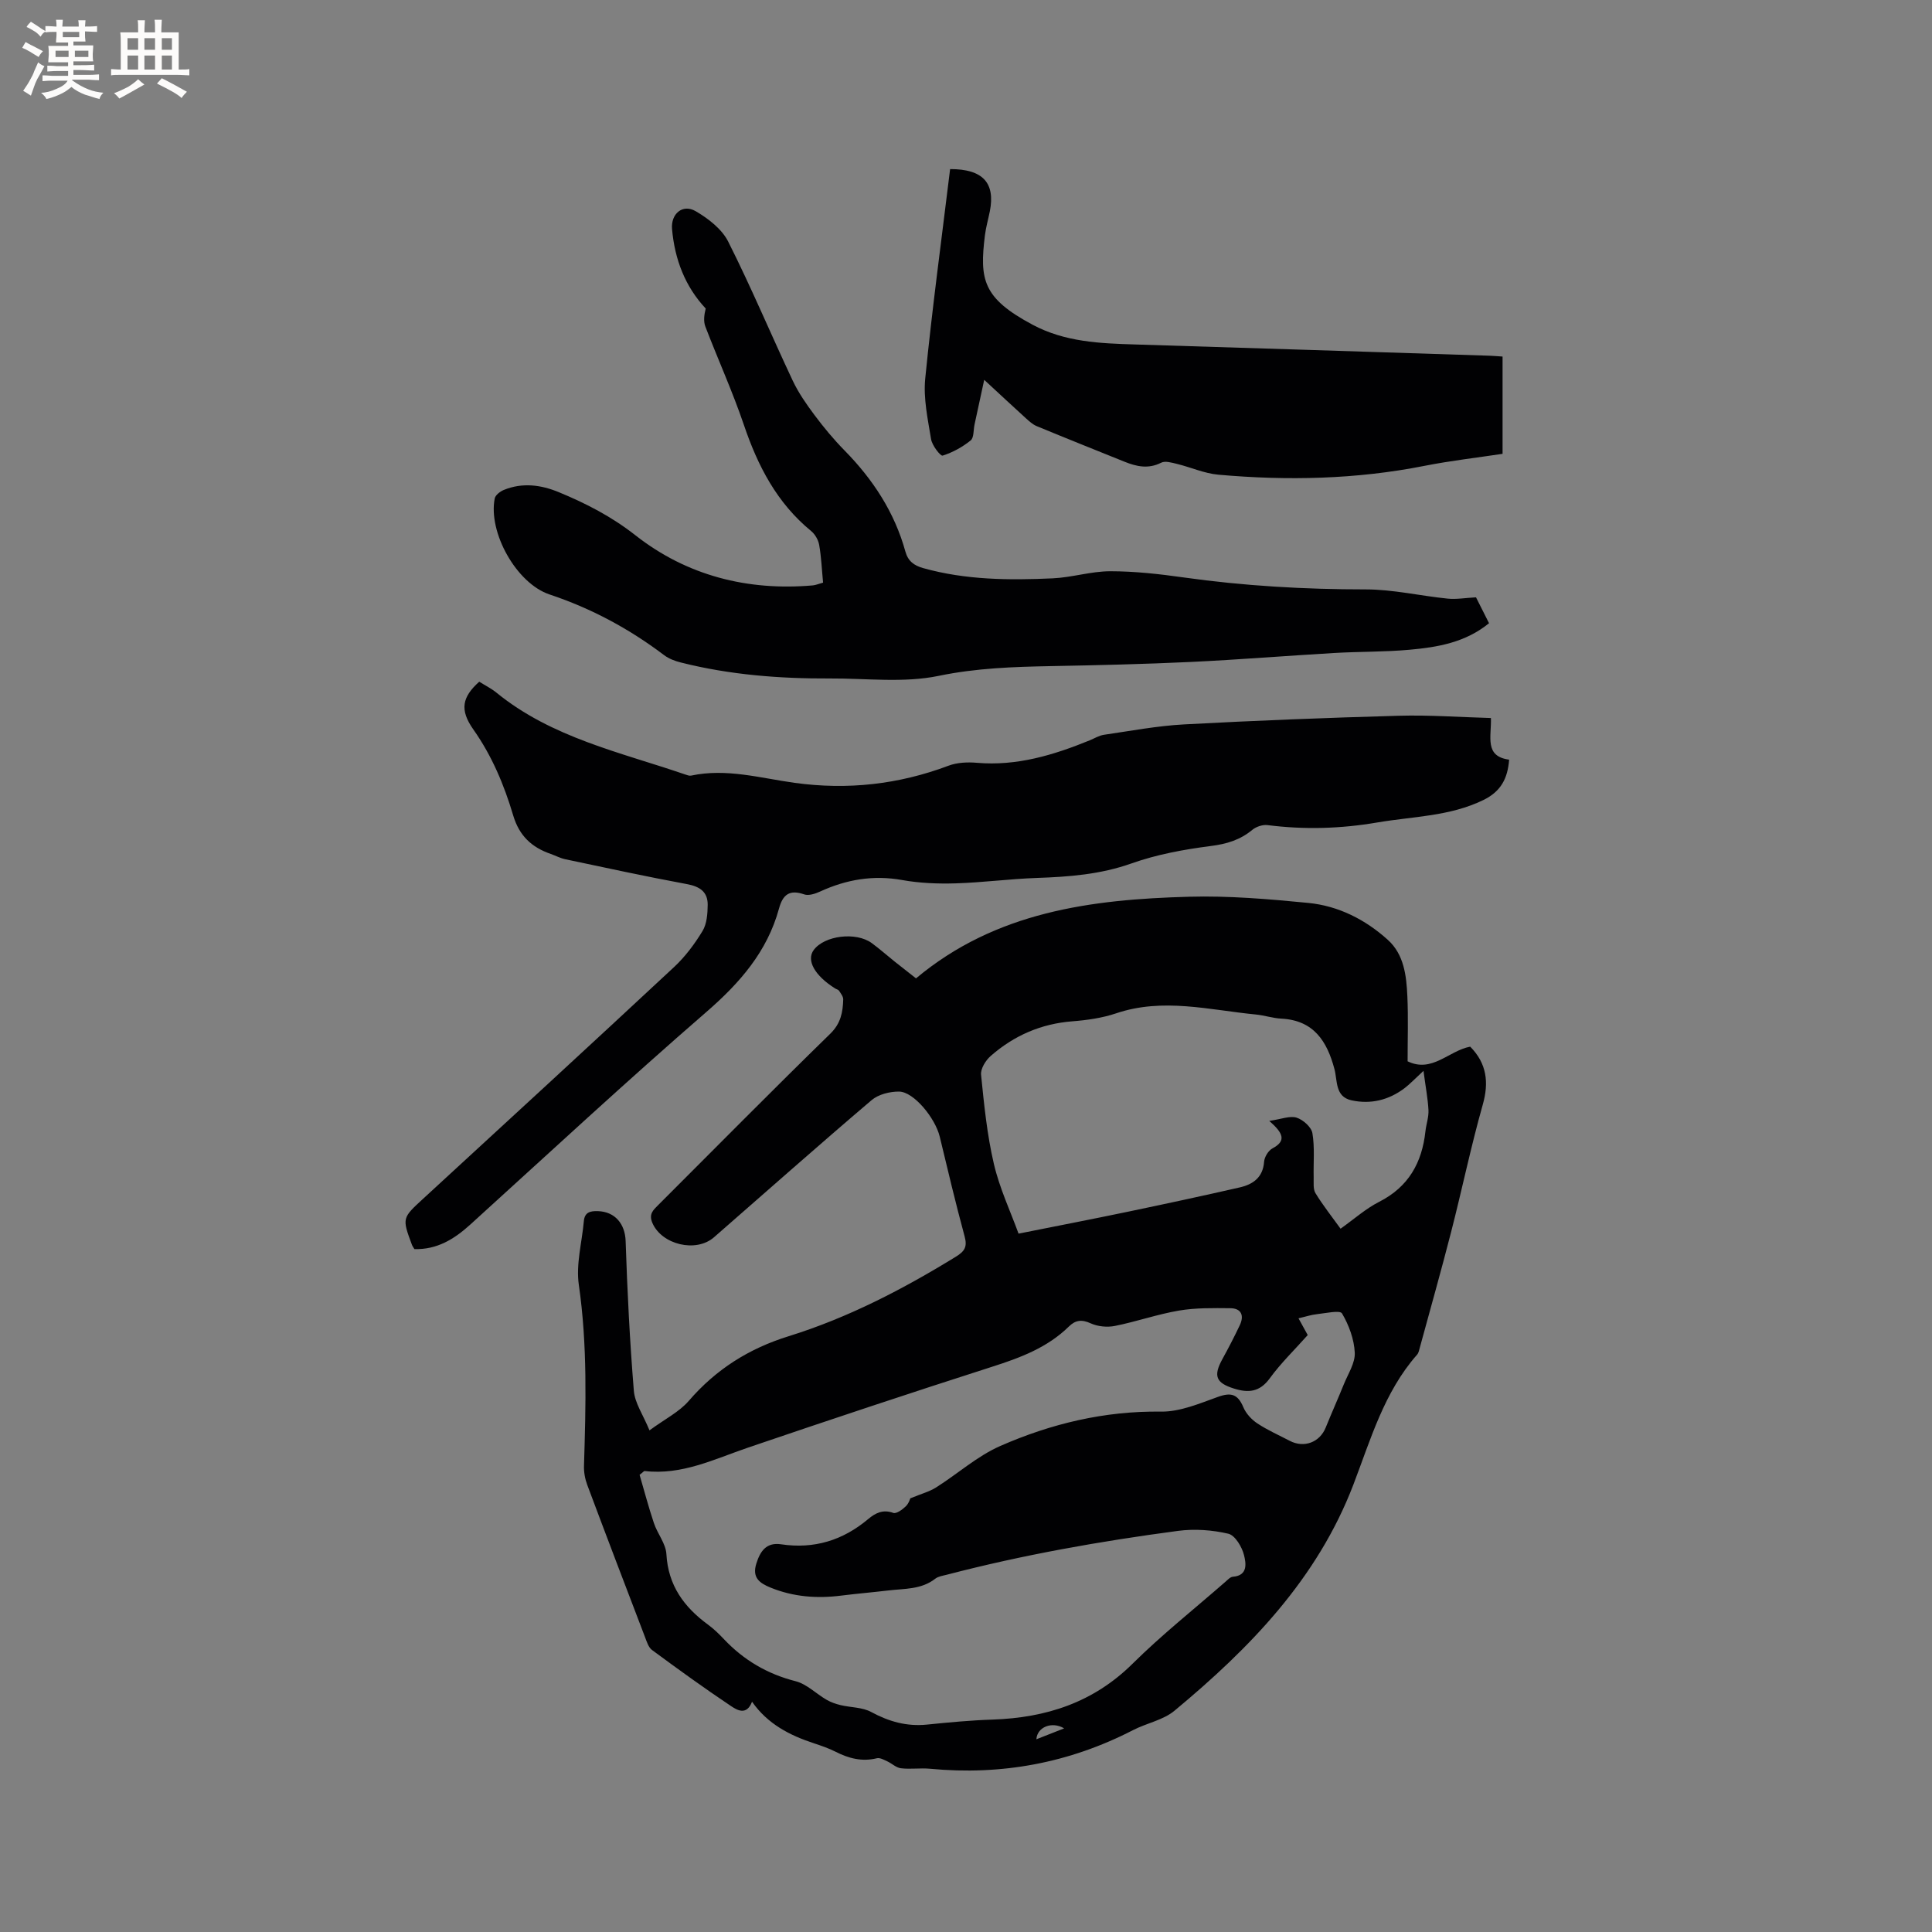 <svg enable-background="new 0 0 400 400" viewBox="0 0 400 400" xmlns="http://www.w3.org/2000/svg"><rect x="0" y="0" width="400" height="400" fill="#808080" stroke="none"/><g fill="#010103"><path d="m155.7 352.32c-1.13 2.97-3.14 1.71-4.37.89-5.55-3.71-10.96-7.63-16.33-11.59-.75-.55-1.1-1.75-1.47-2.71-4.01-10.48-8.01-20.95-11.94-31.46-.47-1.25-.73-2.67-.68-4 .38-12.5.73-24.96-1.07-37.44-.62-4.26.65-8.79 1.04-13.19.16-1.84 1.33-2.12 2.9-2.07 3.62.12 5.63 2.71 5.75 6.18.34 10.35.86 20.7 1.7 31.02.21 2.55 1.92 4.97 3.24 8.19 3.2-2.35 6.15-3.81 8.13-6.1 5.63-6.53 12.45-10.84 20.68-13.39 12.29-3.82 23.65-9.72 34.6-16.45 1.87-1.15 2.42-2.07 1.83-4.23-1.85-6.83-3.49-13.73-5.14-20.61-.94-3.9-5.39-9.32-8.42-9.36-1.91-.02-4.28.57-5.69 1.77-10.98 9.34-21.77 18.91-32.63 28.39-3.74 3.27-10.82 1.52-12.75-2.94-.81-1.87.16-2.69 1.21-3.74 11.85-11.84 23.62-23.76 35.61-35.46 2.19-2.14 2.6-4.45 2.68-7.09.02-.6-.5-1.24-.86-1.8-.15-.24-.54-.31-.81-.48-4.24-2.66-6.01-5.83-4.44-7.96 2.22-3.01 8.76-3.82 12.02-1.43 1.62 1.19 3.13 2.53 4.7 3.79 1.48 1.18 2.97 2.33 4.46 3.51 16.52-13.82 36.3-16.35 56.51-16.9 8.22-.23 16.51.48 24.71 1.28 6.24.61 11.82 3.45 16.47 7.65 3.36 3.03 3.85 7.45 4.04 11.7.2 4.42.05 8.87.05 13.44 5.07 2.47 8.54-2.21 12.96-3.03 3.45 3.48 3.89 7.44 2.61 11.97-2.47 8.73-4.31 17.64-6.57 26.43-2.05 7.99-4.3 15.94-6.47 23.9-.14.51-.24 1.1-.57 1.47-6.85 7.78-9.62 17.59-13.2 26.94-7.48 19.51-21.42 33.82-37.03 46.78-2.35 1.95-5.76 2.56-8.57 4.01-13.24 6.82-27.25 9.41-42.04 8-2-.19-4.05.14-6.03-.1-.99-.12-1.87-1-2.85-1.45-.68-.31-1.5-.78-2.13-.62-3.08.75-5.83.03-8.56-1.36-1.41-.71-2.93-1.23-4.43-1.73-5.04-1.65-9.61-3.99-12.85-8.62zm115.05-75.91c-2.72 3.06-5.57 5.81-7.86 8.96-2.09 2.87-4.45 3.05-7.43 2.11-3.72-1.17-4.29-2.6-2.39-6.07 1.27-2.31 2.49-4.66 3.62-7.05.94-2 .32-3.49-1.98-3.51-3.54-.03-7.14-.1-10.61.49-4.47.76-8.81 2.29-13.27 3.18-1.6.32-3.55.13-5.02-.54-1.86-.85-3.16-.67-4.52.67-4.44 4.35-10 6.44-15.82 8.3-16.92 5.42-33.77 11.03-50.59 16.76-6.99 2.38-13.7 5.75-21.41 4.85-.15-.02-.33.24-1.05.79.93 3.16 1.83 6.61 2.96 9.98.73 2.2 2.46 4.24 2.59 6.42.36 6.51 3.66 10.99 8.65 14.64 1.19.87 2.27 1.93 3.28 3 4.11 4.34 8.98 7.2 14.83 8.69 2.31.59 4.25 2.6 6.42 3.85.88.51 1.9.86 2.9 1.1 2.11.5 4.5.43 6.32 1.42 3.67 1.99 7.37 3.03 11.54 2.61 4.53-.46 9.07-.89 13.62-1.04 11.07-.38 20.84-3.53 28.96-11.57 6.06-6 12.79-11.34 19.22-16.96.47-.41 1-1 1.54-1.04 3.23-.25 2.69-2.92 2.31-4.48-.42-1.7-1.85-4.1-3.25-4.43-3.34-.78-6.99-1.04-10.4-.59-16.13 2.14-32.14 4.97-47.89 9.08-.81.21-1.75.33-2.38.82-2.88 2.26-6.34 2.04-9.66 2.43-3.26.39-6.53.66-9.79 1.07-5.03.64-9.92.28-14.67-1.66-2.28-.93-3.83-2.07-2.94-4.93.81-2.61 2.07-4.48 5.14-4.03 6.82 1.02 12.77-.81 18.01-5.21 1.5-1.26 3.06-2.07 5.22-1.29.63.23 1.89-.69 2.59-1.37.64-.62.92-1.63.92-1.64 2.32-.96 3.98-1.39 5.36-2.27 4.47-2.82 8.53-6.5 13.31-8.59 10.52-4.61 21.56-7.26 33.27-7.1 3.91.05 7.94-1.68 11.76-3.05 2.73-.98 4.12-.57 5.26 2.14.55 1.31 1.7 2.56 2.9 3.35 2.11 1.4 4.46 2.43 6.71 3.61 2.96 1.54 6.2.32 7.44-2.74 1.22-3.02 2.55-5.98 3.77-9 .87-2.15 2.35-4.38 2.25-6.51-.13-2.78-1.21-5.71-2.64-8.13-.42-.72-3.38-.04-5.16.15-1.24.13-2.44.54-3.85.86.65 1.19 1.2 2.19 1.91 3.47zm23.97-54.7c-1.89 1.74-2.82 2.74-3.88 3.55-3.28 2.5-7.03 3.42-11.03 2.55-3.43-.75-2.88-4.05-3.53-6.48-1.53-5.75-4.28-10.08-10.97-10.43-1.79-.09-3.54-.69-5.33-.86-9.62-.94-19.2-3.52-28.9-.24-2.88.97-6 1.41-9.04 1.65-6.49.5-12.11 2.95-16.93 7.18-1.04.91-2.12 2.65-1.99 3.89.62 6.18 1.24 12.42 2.65 18.45 1.18 5.06 3.45 9.87 5.11 14.44 8.07-1.61 15.32-3.01 22.56-4.52 7.76-1.62 15.51-3.28 23.24-5.05 2.74-.63 4.8-2.05 5.04-5.32.07-.98.88-2.31 1.73-2.76 2.9-1.55 2.27-3.12-.66-5.69 2.51-.36 4.27-1.11 5.66-.67 1.34.43 3.05 1.94 3.27 3.21.5 2.97.19 6.08.26 9.13.03 1.11-.15 2.44.38 3.3 1.53 2.51 3.38 4.83 5.19 7.35 2.8-1.99 5.21-4.15 8-5.57 6.07-3.09 8.86-8.09 9.57-14.59.16-1.47.7-2.94.63-4.39-.13-2.43-.6-4.82-1.03-8.13zm-74.4 136.13c-2.5-1.5-5.58-.31-5.75 2.26 1.95-.76 3.75-1.47 5.75-2.26z"/><path d="m99.22 141.14c1.28.8 2.53 1.42 3.58 2.28 11.44 9.32 25.61 12.31 39.07 16.93.4.14.86.31 1.23.23 7.29-1.56 14.33.52 21.42 1.5 10.96 1.51 21.52.34 31.86-3.55 1.79-.67 3.94-.77 5.88-.6 8.26.71 15.87-1.6 23.35-4.65.98-.4 1.93-1 2.95-1.15 5.51-.8 11.02-1.85 16.57-2.15 14.81-.8 29.63-1.38 44.45-1.79 6.31-.18 12.64.29 19.1.47.12 3.93-1.39 7.93 3.77 8.62-.3 3.87-1.68 6.58-5.34 8.36-6.99 3.4-14.55 3.38-21.93 4.64-7.6 1.3-15.12 1.52-22.74.55-1.01-.13-2.36.32-3.16.98-2.54 2.1-5.31 2.93-8.61 3.35-5.54.71-11.16 1.74-16.4 3.6-6.45 2.29-12.96 2.78-19.65 3.01-5.6.2-11.18.95-16.78 1.12-3.69.11-7.45-.04-11.07-.69-5.99-1.07-11.54-.11-16.97 2.38-1 .46-2.38.92-3.31.59-3.05-1.06-4.43.07-5.21 2.95-2.44 8.9-8.08 15.36-14.99 21.36-16.58 14.37-32.68 29.31-48.93 44.06-3.32 3.01-6.89 5.21-11.56 5.07-.21-.35-.4-.6-.51-.88-2.08-5.59-2.03-5.55 2.42-9.64 17.33-15.93 34.66-31.86 51.88-47.9 2.29-2.14 4.24-4.76 5.87-7.45.89-1.48 1.04-3.56 1.06-5.38.03-2.73-1.65-3.83-4.33-4.32-8.43-1.56-16.8-3.38-25.19-5.15-1.02-.22-1.98-.74-2.97-1.09-3.93-1.36-6.52-3.73-7.78-7.98-1.87-6.28-4.38-12.31-8.24-17.78-2.89-4.09-2.33-6.72 1.21-9.9z"/><path d="m170.41 120.63c-.27-2.8-.37-5.34-.81-7.82-.18-1.03-.85-2.2-1.67-2.87-7.07-5.8-11.03-13.45-13.91-21.95-2.34-6.9-5.37-13.56-7.98-20.37-.42-1.1-.26-2.43.07-3.74-4.25-4.54-6.41-10.14-6.97-16.44-.28-3.17 2.19-5.29 4.9-3.71 2.61 1.52 5.41 3.69 6.72 6.28 4.76 9.44 8.85 19.22 13.36 28.79 1.2 2.54 2.85 4.91 4.54 7.17 1.9 2.54 3.95 5.01 6.17 7.27 5.89 5.99 10.37 12.8 12.62 20.95.55 1.99 1.78 2.89 3.68 3.43 8.81 2.47 17.81 2.53 26.81 2.12 4-.18 7.96-1.47 11.94-1.47 5.05 0 10.14.57 15.16 1.28 12.52 1.76 25.07 2.48 37.71 2.48 5.66 0 11.31 1.34 16.98 1.91 1.8.18 3.65-.15 5.86-.27.76 1.5 1.69 3.36 2.7 5.36-4.91 4-10.65 4.97-16.43 5.49-5.16.47-10.37.37-15.55.67-9.93.58-19.85 1.39-29.78 1.86-9.62.45-19.26.68-28.89.86-7.81.15-15.49.4-23.3 2.02-7.23 1.5-14.98.5-22.51.54-10.42.05-20.75-.75-30.88-3.31-1.2-.3-2.46-.77-3.43-1.5-7.24-5.48-15.09-9.7-23.73-12.58-6.88-2.29-12.76-12.87-11.36-19.89.14-.69 1.12-1.44 1.87-1.75 3.85-1.58 7.71-1.07 11.42.47 5.64 2.33 10.9 5.04 15.87 8.94 10.6 8.31 23.15 11.53 36.69 10.35.61-.06 1.21-.32 2.13-.57z"/><path d="m203.77 78.64c-.76 3.53-1.38 6.38-2 9.24-.25 1.14-.11 2.75-.81 3.31-1.7 1.37-3.73 2.49-5.8 3.14-.44.14-2.18-2.1-2.39-3.4-.68-4.15-1.62-8.45-1.21-12.57 1.44-14.51 3.4-28.97 5.15-43.35 6.86-.02 9.36 2.92 8.23 8.71-.33 1.66-.81 3.3-1.02 4.98-1.14 9.21-.46 13.02 9.88 18.54 6.71 3.58 13.95 3.86 21.27 4.08 24.46.74 48.92 1.55 73.38 2.33.82.03 1.65.11 2.64.17v20.14c-5.37.81-10.81 1.43-16.17 2.49-14.15 2.8-28.39 3.1-42.68 1.83-2.89-.26-5.68-1.53-8.54-2.23-1.08-.26-2.46-.68-3.3-.25-2.66 1.35-5.1.79-7.59-.21-6.06-2.44-12.12-4.86-18.16-7.36-.85-.35-1.58-1.03-2.28-1.66-2.66-2.42-5.29-4.87-8.6-7.93z"/></g><path d="m6.8 9.5c.6.3 1.3.7 2.1 1.1-.4.4-.7.8-.9 1.2-.7-.4-1.3-.8-1.8-1.1s-1.1-.6-1.6-.8c.2-.4.5-.8.7-1.2.4.2.8.5 1.5.8zm.9 6.9c-.3.6-.5 1.1-.7 1.7s-.4 1.1-.6 1.7c-.6-.4-1.1-.7-1.6-1 .7-1 1.2-1.8 1.5-2.4.3-.5.6-1.1.8-1.7.3-.6.5-1.2.8-1.8.3.3.8.6 1.3.8-.7 1.3-1.2 2.2-1.5 2.7zm.1-11c.4.3 1 .7 1.7 1.1-.5.2-.8.6-1.1 1.1-.5-.6-1-1-1.4-1.2s-.9-.6-1.5-.8c.2-.4.5-.7.9-1.1.5.3.9.6 1.4.9zm10.5 13.1c1 .4 2 .6 3.1.7-.4.4-.7.8-.8 1.3-.9-.2-1.9-.6-3-.9-1-.4-2-.9-2.8-1.6-.5.4-1.1.9-1.9 1.3s-1.9.9-3.3 1.2c-.1-.3-.5-.8-1.1-1.3 1 0 2.1-.3 3.2-.8 1.2-.5 1.9-1 2.3-1.7h-3.2c-.4 0-1 0-2 .1v-1.2c1 0 1.7.1 2 .1h3.3v-1h-2.3c-.2 0-.9 0-2 .1v-1.2c1.2 0 1.9.1 2 .1h2.3v-.8h-4.1c0-.7.1-1.2.1-1.6 0-.5 0-1.1-.1-1.8h4.1v-.7h-2.5c0-.6.1-1.1.1-1.6v-.6h-.5c-.4 0-1 0-1.8.1v-1.3c1.2 0 1.9.1 2.1.1h.2c0-.3 0-.8-.1-1.4h1.4c0 .6-.1 1-.1 1.4h3.4c0-.4 0-.8-.1-1.3h1.5c0 .4-.1.9-.1 1.3.7 0 1.5 0 2.5-.1v1.2c-1 0-1.8-.1-2.5-.1v.6c0 .3 0 .8.1 1.5h-2.5v.8h4.1c0 .7-.1 1.3-.1 1.8s0 1 .1 1.5h-4.1v.8h1.4c.8 0 1.8 0 2.9-.1v1.2c-1 0-1.9-.1-2.8-.1h-1.5v1h3.2c.3 0 1 0 2.1-.1v1.2c-1.1 0-1.8-.1-2.1-.1h-3.4l-.1.1c1.4 1 2.4 1.5 3.4 1.9zm-4.1-6.7v-1.3h-2.7v1.3zm2.2-4.1v-1.1h-3.4v1.1zm1.9 4.1v-1.3h-2.8v1.3z" fill="#fcfbfa"/><path d="m37 6.7v2.3 5.4c1 0 1.8 0 2.2-.1v1.3c-.6 0-1.5-.1-2.5-.1h-11.9c-.7 0-1.3 0-1.8.1v-1.3c.5 0 1.1.1 2 .1v-5.2c0-1 0-1.8-.1-2.5h3.7c0-1.3 0-2.1-.1-2.5h1.5c0 .4-.1 1.3-.1 2.5h2.2c0-1.2 0-2.1-.1-2.6h1.5c0 .4-.1 1.3-.1 2.6zm-12.3 13.7c-.3-.4-.7-.8-1.1-1.1 1.1-.4 2.1-.9 2.9-1.3.8-.5 1.5-1 2.1-1.6.4.4.9.8 1.3 1.1-2.5 1.4-4.2 2.4-5.2 2.9zm3.9-10.1v-2.4h-2.2v2.4zm0 4.1v-2.9h-2.2v2.9zm3.5-4.1v-2.4h-2.2v2.4zm0 4.1v-2.9h-2.2v2.9zm.4 2.9 1-1.1c.6.3 1.4.7 2.5 1.3s2 1.1 2.7 1.5c-.4.4-.8.8-1.1 1.3-.8-.8-2.5-1.7-5.1-3zm3.1-7v-2.4h-2.1v2.4zm0 4.1v-2.9h-2.1v2.9z" fill="#fcfbfa"/></svg>
